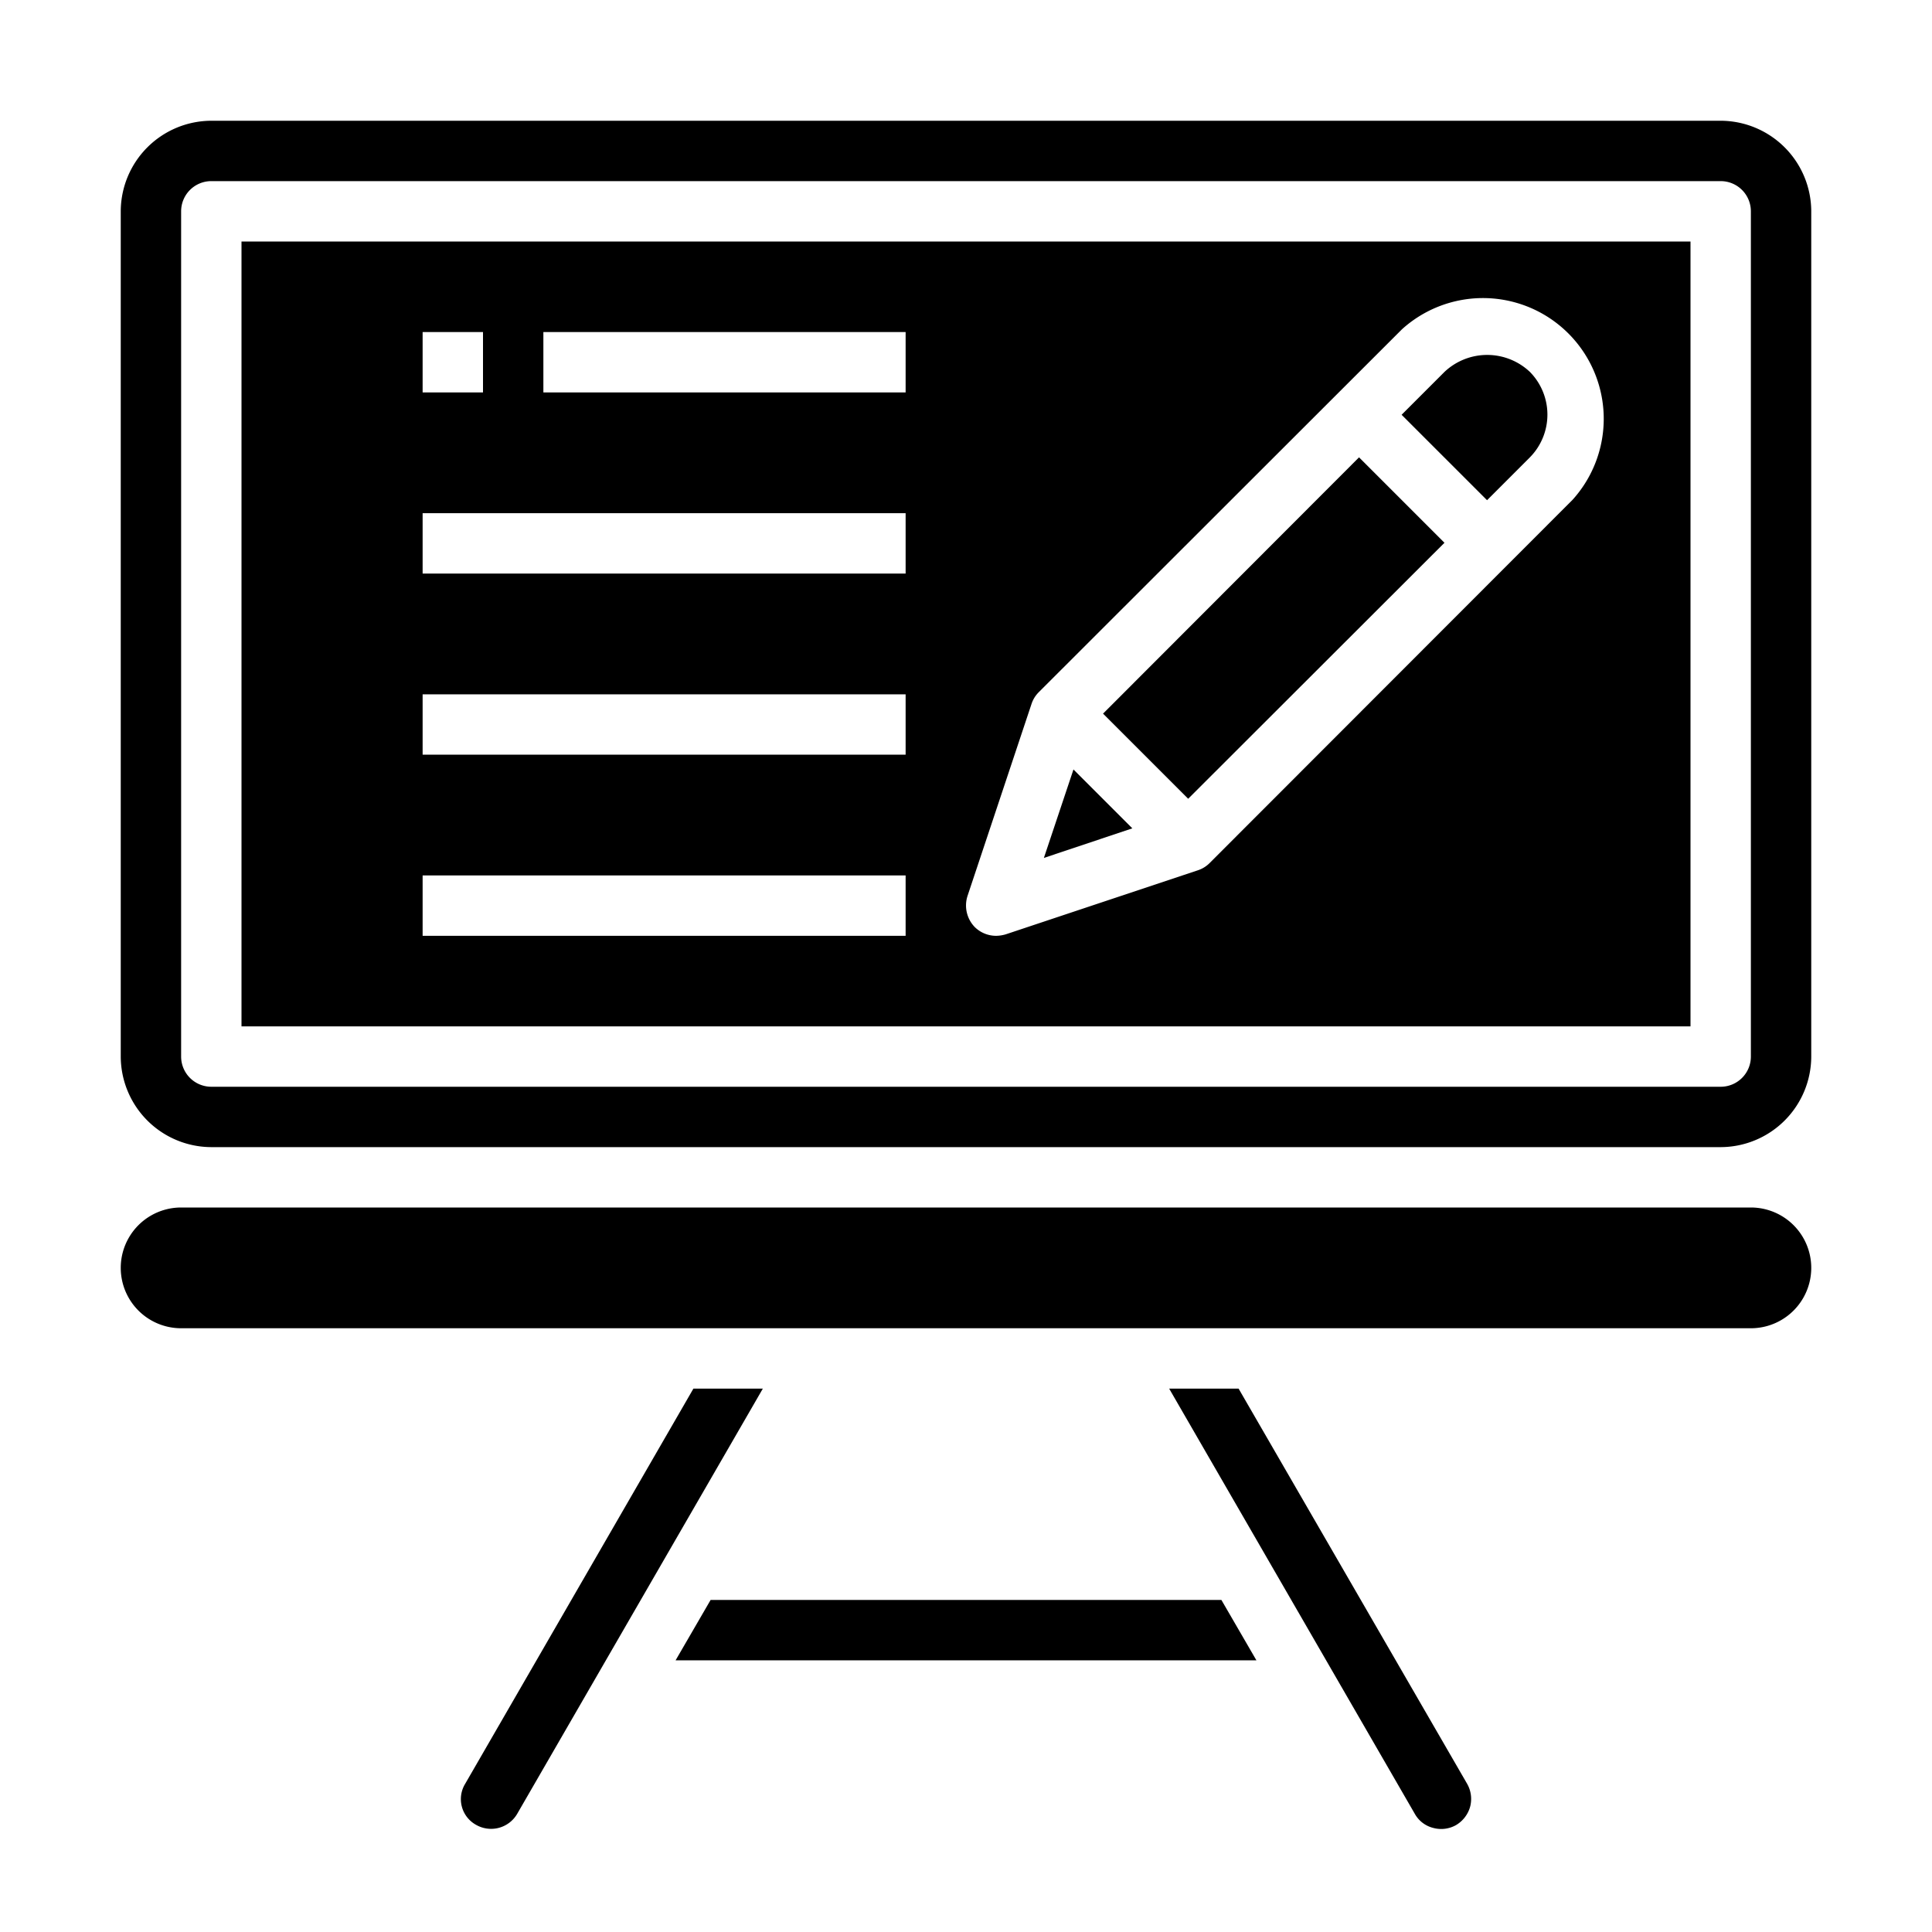 <svg xmlns="http://www.w3.org/2000/svg" viewBox="0 0 64 64" x="0px" y="0px"><g><polygon points="34.58 28.42 37.51 27.44 35.56 25.49 34.58 28.42"></polygon><path d="M15.77,60.45a1,1,0,0,0,1.36-.36L25.27,46h-2.3L15.41,59.09a.973.973,0,0,0,.36,1.36Z"></path><path d="M58,40H6a2,2,0,0,0,0,4H58a2,2,0,0,0,0-4Z"></path><polygon points="36.54 23.64 39.36 26.46 47.85 17.98 45.02 15.15 36.54 23.64"></polygon><path d="M38.73,46l8.14,14.09a.963.963,0,0,0,.6.46,1,1,0,0,0,.76-.09,1.026,1.026,0,0,0,.47-.61,1.013,1.013,0,0,0-.1-.76L41.03,46Z"></path><polygon points="40.46 53 23.54 53 22.38 55 41.62 55 40.46 53"></polygon><path d="M56,8H8V34H56ZM14,11h2v2H14ZM30,31H14V29H30Zm0-6H14V23H30Zm0-6H14V17H30Zm0-6H18V11H30Zm22.09,3.56L40.07,28.59a.983.983,0,0,1-.39.24l-6.36,2.12A1.185,1.185,0,0,1,33,31a1.007,1.007,0,0,1-.71-.29,1.028,1.028,0,0,1-.24-1.03l2.12-6.36a.983.983,0,0,1,.24-.39L46.44,10.91a4,4,0,0,1,5.65,5.65Z"></path><path d="M47.85,12.32l-1.42,1.42,2.83,2.83,1.42-1.42a2.016,2.016,0,0,0,0-2.83A2.061,2.061,0,0,0,47.85,12.32Z"></path><path d="M4,35a3.009,3.009,0,0,0,3,3H57a3.009,3.009,0,0,0,3-3V7a3.009,3.009,0,0,0-3-3H7A3.009,3.009,0,0,0,4,7ZM6,7A1,1,0,0,1,7,6H57a1,1,0,0,1,1,1V35a1,1,0,0,1-1,1H7a1,1,0,0,1-1-1Z"></path></g></svg>